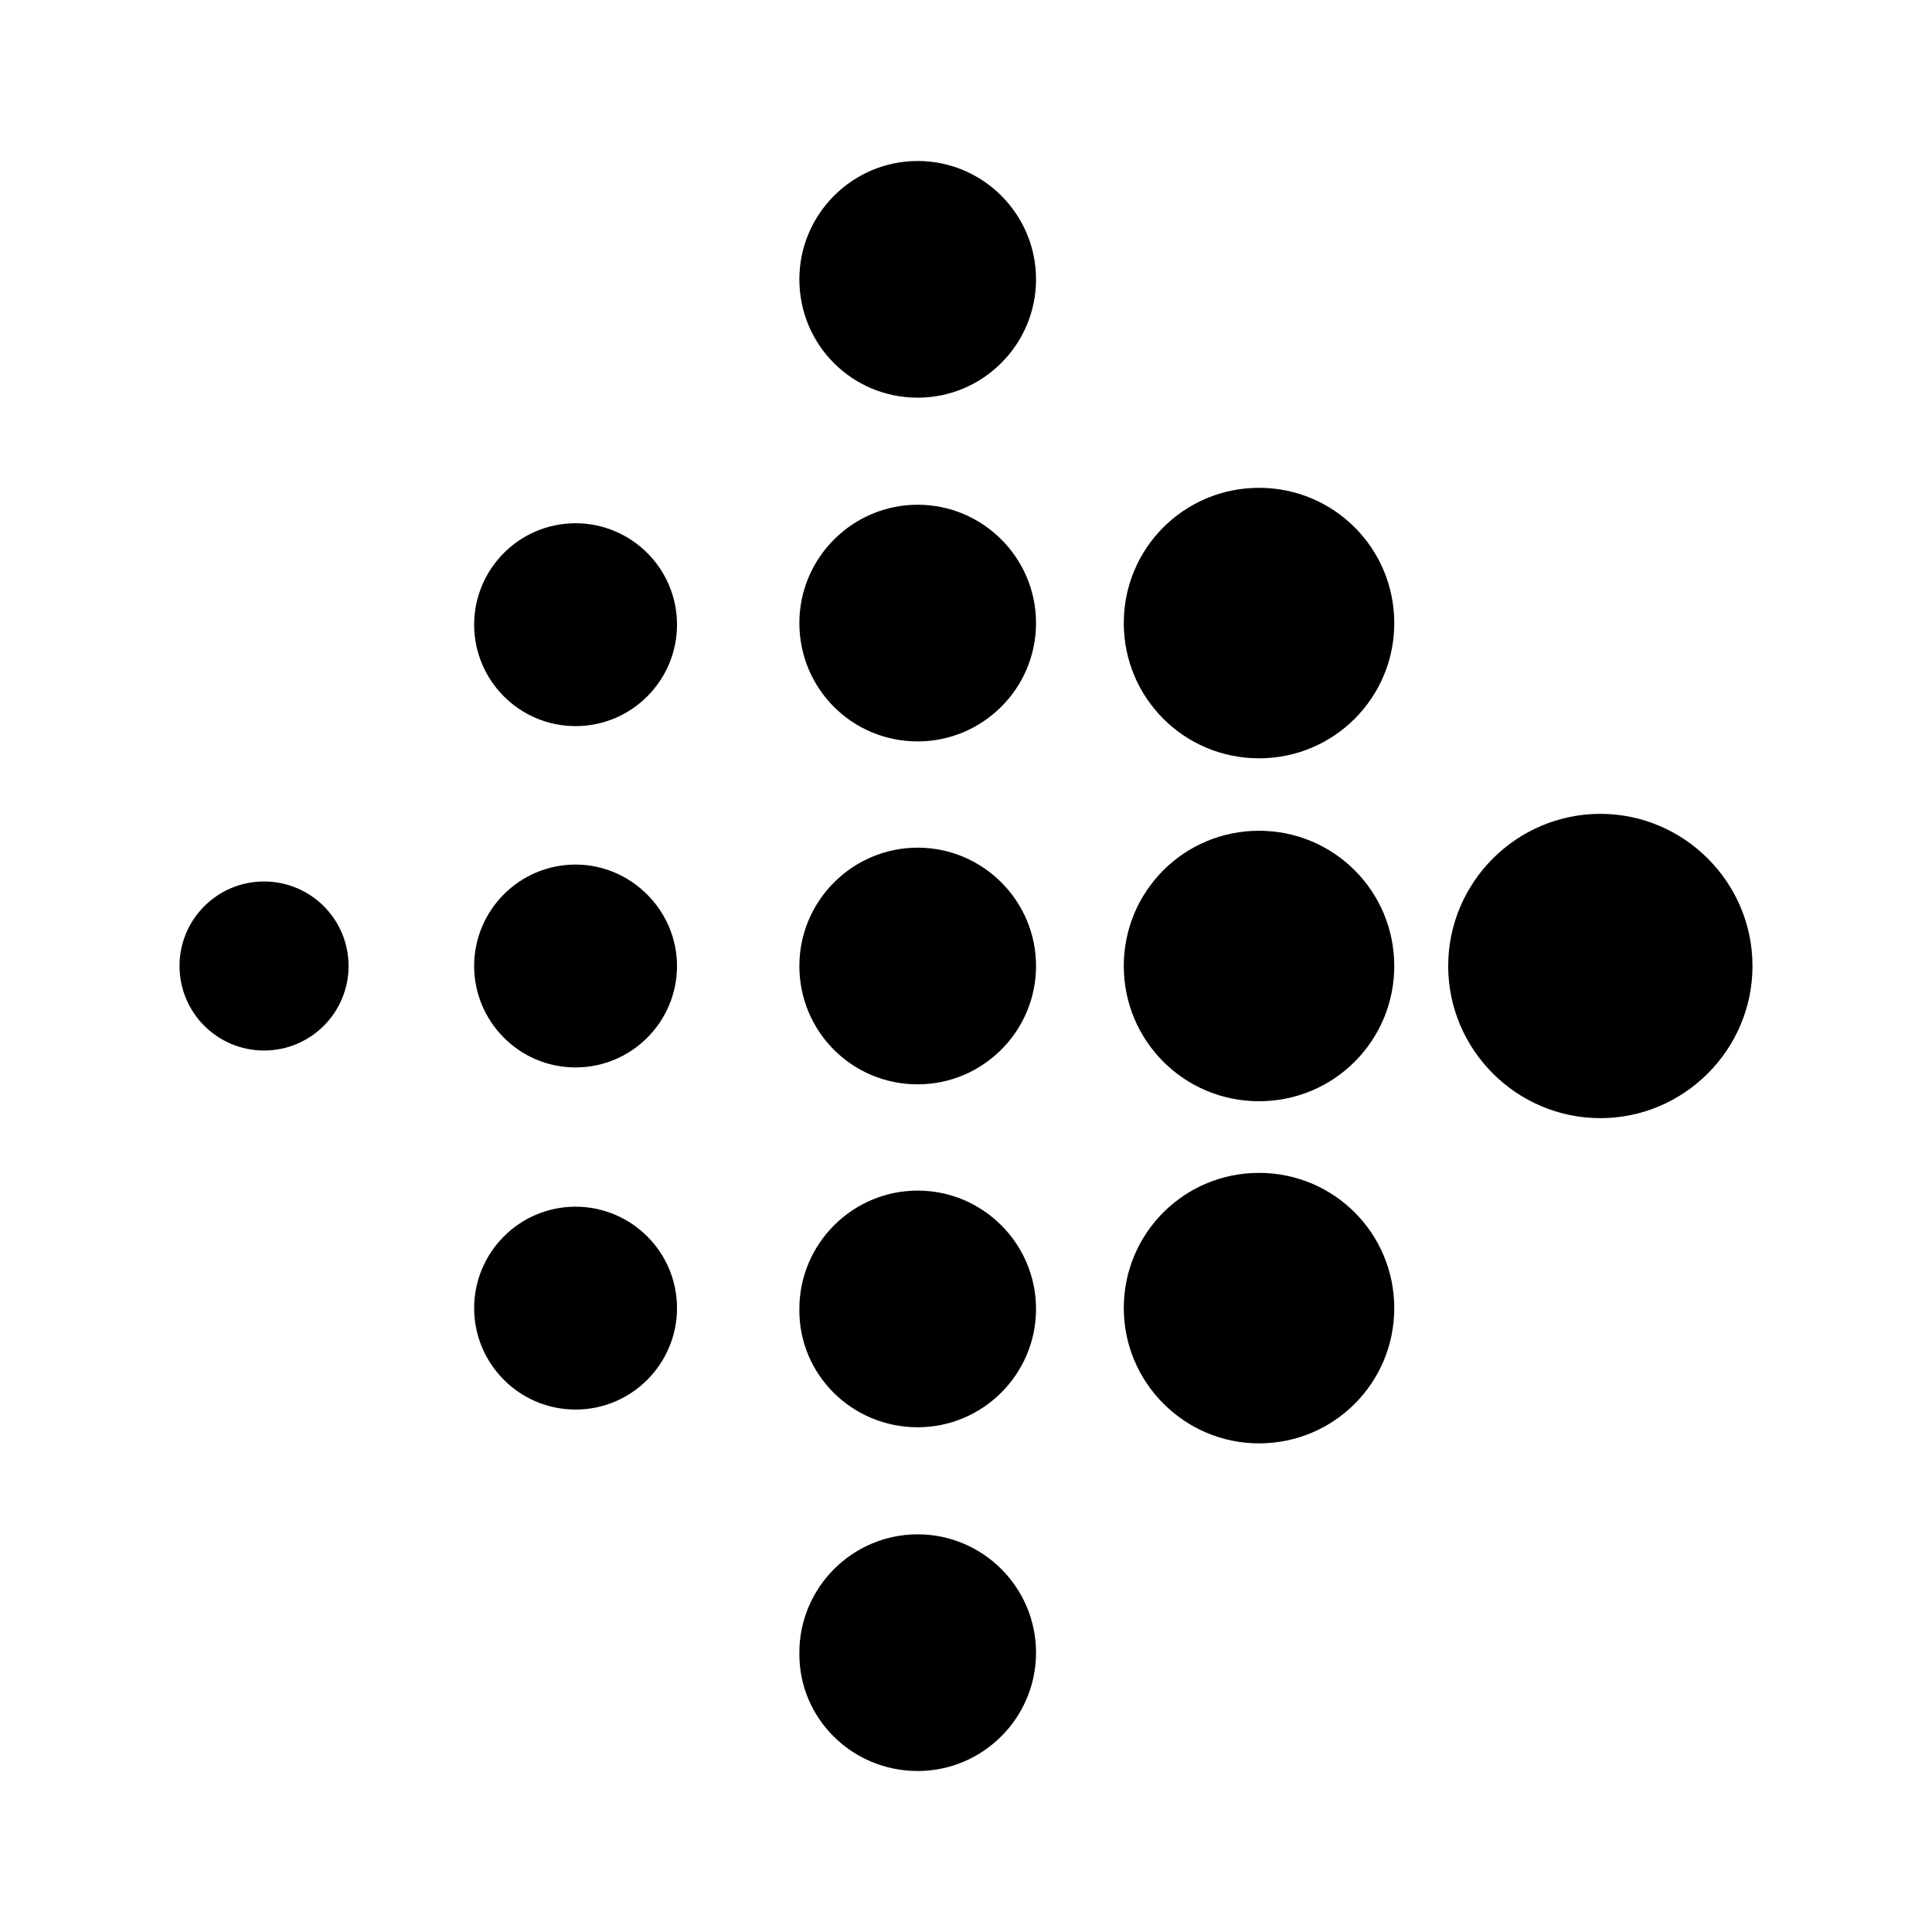 <svg width="24" height="24" viewBox="0 0 24 24" fill="currentColor" xmlns="http://www.w3.org/2000/svg">
<path d="M19.88 13.89C20.92 13.89 21.77 13.04 21.77 12C21.77 10.96 20.92 10.11 19.88 10.11C18.84 10.11 17.99 10.96 17.99 12C17.99 13.04 18.84 13.89 19.88 13.89ZM15.64 13.68C16.57 13.68 17.32 12.93 17.32 12C17.32 11.07 16.57 10.32 15.64 10.32C14.71 10.32 13.96 11.07 13.96 12C13.96 12.93 14.71 13.68 15.64 13.68ZM15.64 9.42C16.57 9.42 17.32 8.67 17.32 7.74C17.32 6.81 16.57 6.06 15.64 6.06C14.71 6.06 13.96 6.81 13.96 7.74C13.96 8.67 14.71 9.42 15.64 9.42ZM15.64 17.93C16.57 17.93 17.32 17.18 17.32 16.25C17.32 15.32 16.57 14.57 15.64 14.57C14.71 14.57 13.96 15.32 13.96 16.25C13.96 17.17 14.71 17.93 15.64 17.93ZM11.4 13.47C12.21 13.47 12.87 12.81 12.87 12C12.87 11.19 12.21 10.53 11.4 10.53C10.59 10.53 9.93 11.19 9.93 12C9.93 12.81 10.58 13.47 11.4 13.47ZM11.4 9.21C12.21 9.21 12.87 8.55 12.87 7.74C12.87 6.93 12.21 6.27 11.4 6.27C10.59 6.27 9.93 6.93 9.93 7.74C9.93 8.55 10.58 9.21 11.4 9.21ZM11.4 17.73C12.21 17.73 12.87 17.07 12.87 16.26C12.87 15.45 12.21 14.79 11.4 14.79C10.59 14.79 9.93 15.45 9.93 16.26C9.92 17.07 10.58 17.73 11.4 17.73ZM11.4 22C12.21 22 12.87 21.34 12.87 20.53C12.87 19.72 12.21 19.06 11.4 19.06C10.59 19.06 9.93 19.72 9.93 20.53C9.92 21.34 10.58 22 11.4 22ZM11.4 4.94C12.21 4.94 12.87 4.28 12.87 3.47C12.87 2.66 12.21 2 11.4 2C10.59 2 9.93 2.66 9.93 3.47C9.93 4.28 10.58 4.94 11.4 4.94ZM7.15 13.26C7.85 13.26 8.41 12.69 8.41 12C8.41 11.31 7.84 10.74 7.15 10.74C6.45 10.74 5.89 11.31 5.89 12C5.89 12.69 6.45 13.26 7.15 13.26ZM7.15 17.51C7.85 17.51 8.41 16.94 8.41 16.25C8.41 15.55 7.84 14.99 7.15 14.99C6.45 14.99 5.89 15.56 5.89 16.25C5.89 16.94 6.45 17.51 7.15 17.51ZM7.15 9.02C7.85 9.02 8.41 8.45 8.41 7.76C8.41 7.06 7.84 6.5 7.15 6.5C6.45 6.5 5.89 7.07 5.89 7.76C5.89 8.45 6.45 9.02 7.15 9.02ZM3.28 13.05C3.86 13.05 4.33 12.58 4.33 12C4.33 11.42 3.86 10.95 3.28 10.95C2.7 10.95 2.23 11.42 2.23 12C2.23 12.58 2.7 13.05 3.28 13.05Z" />
</svg>
